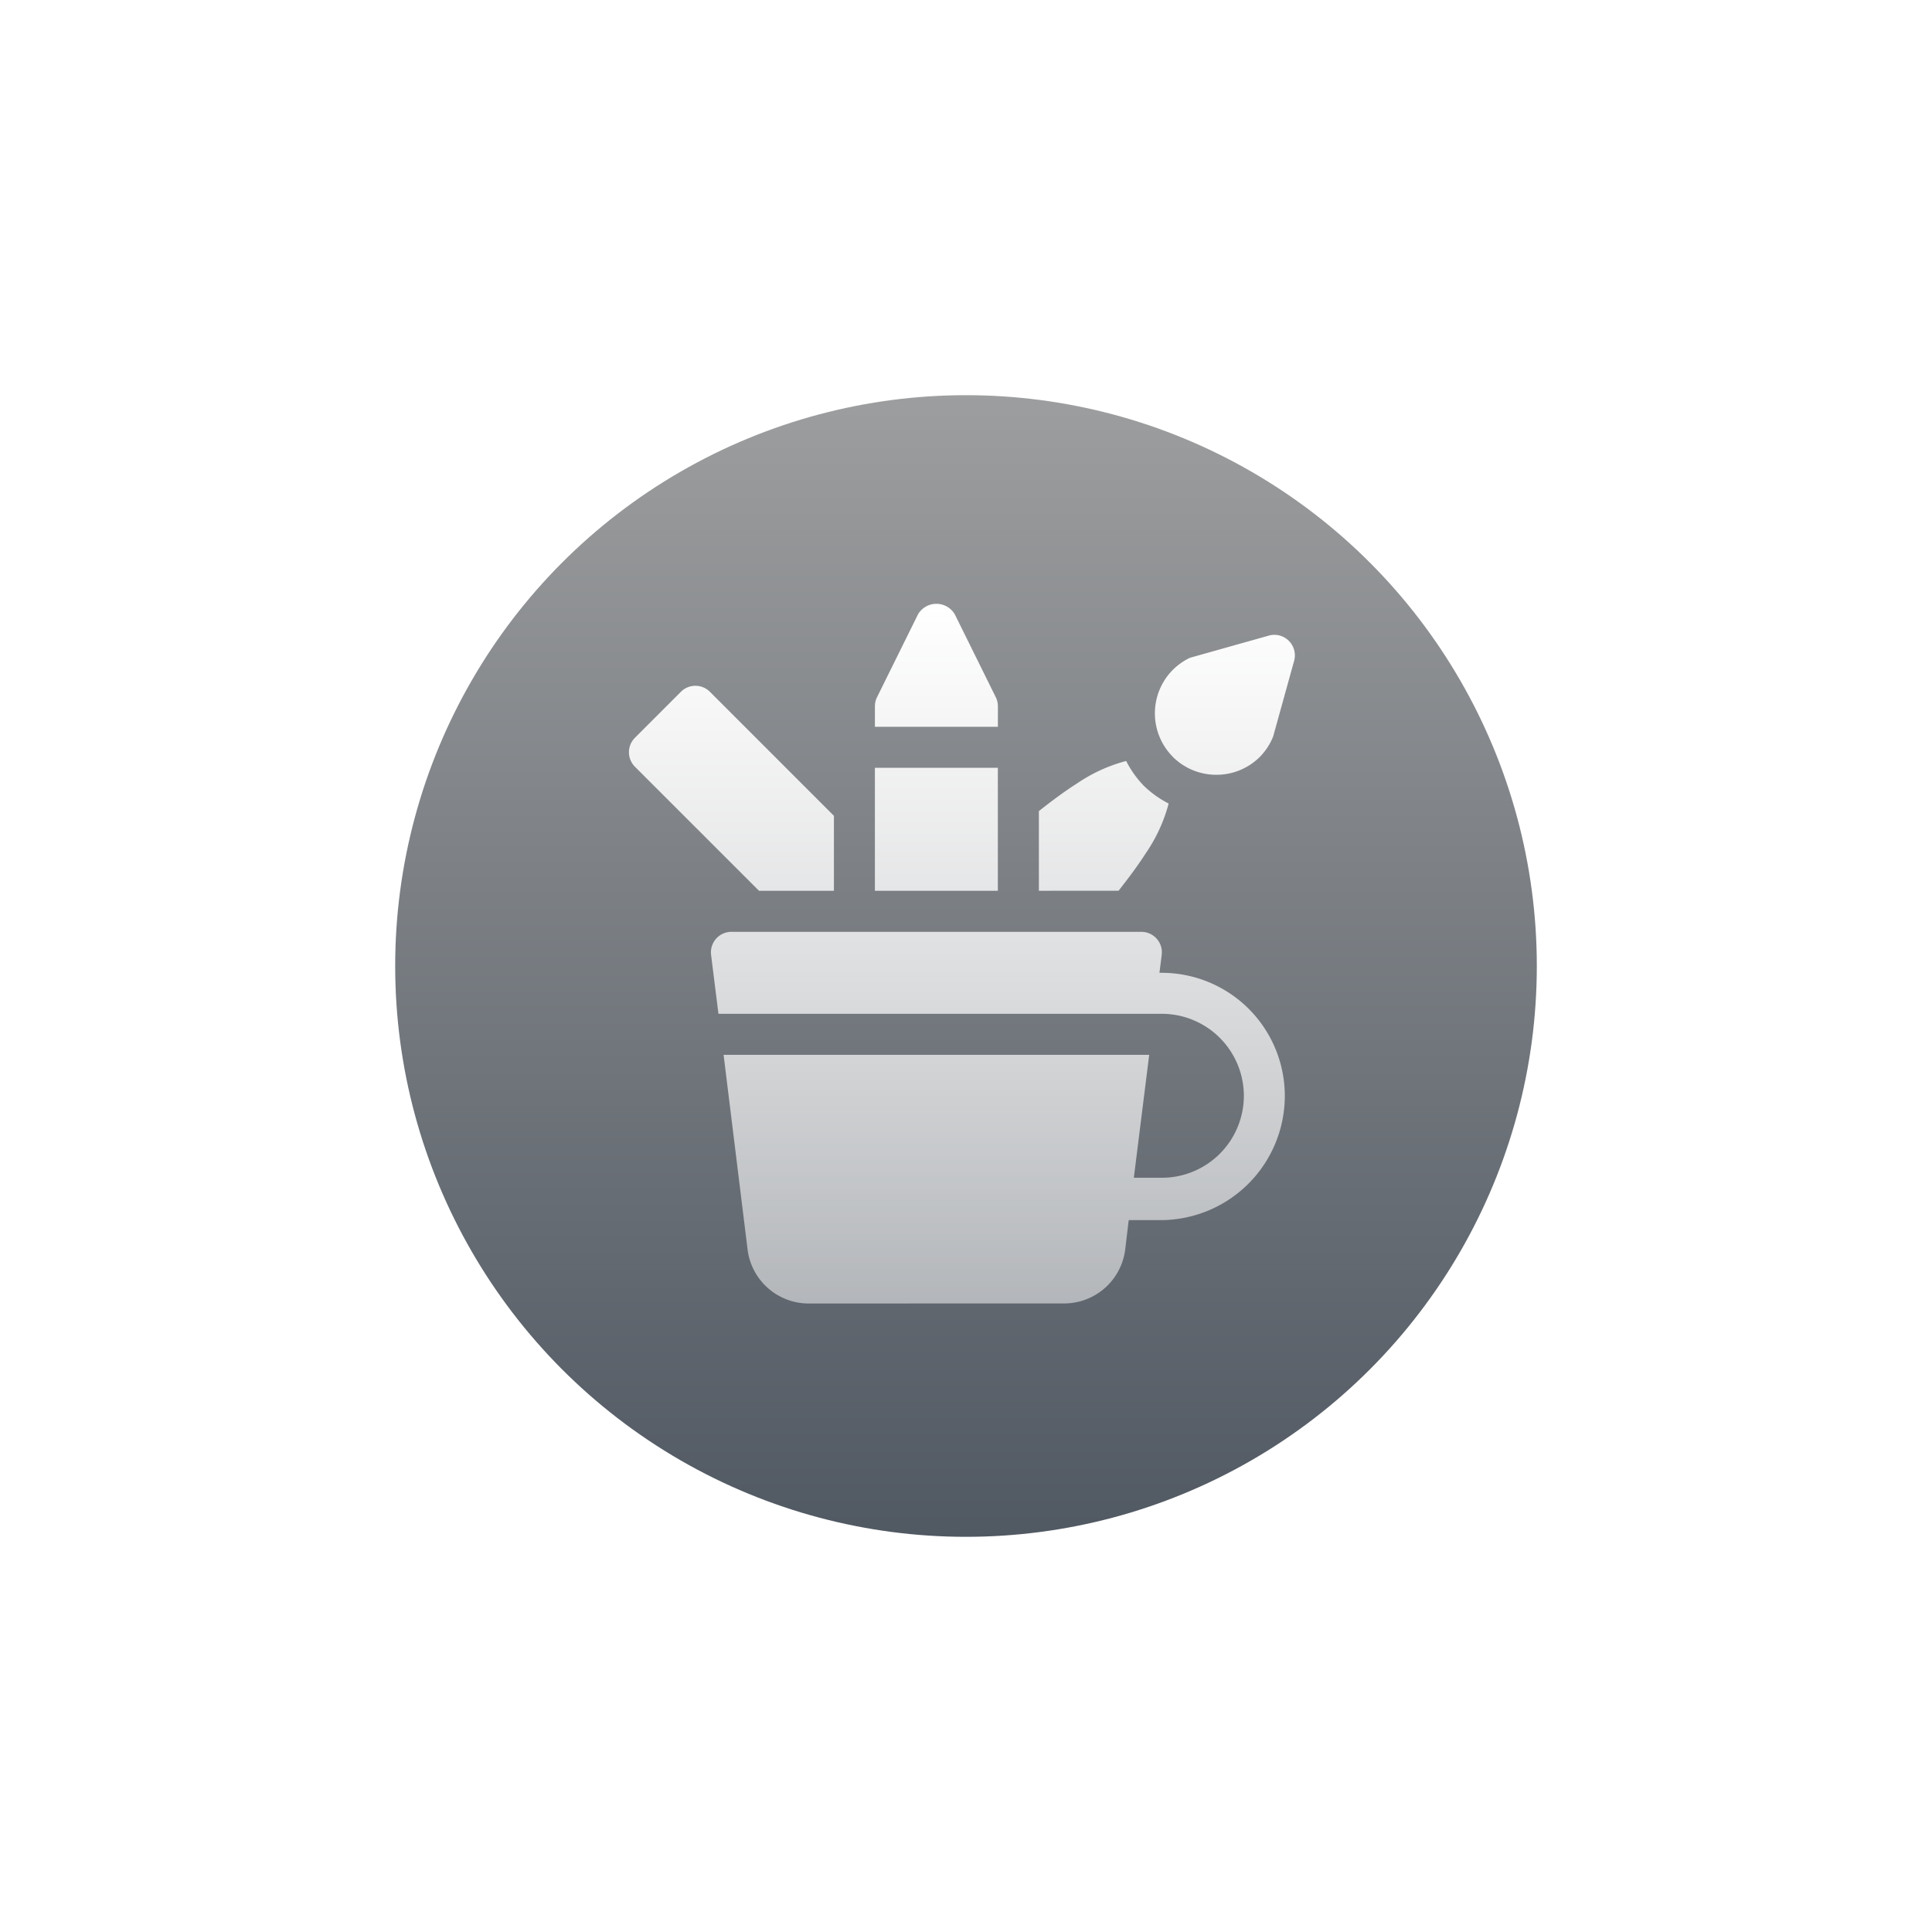 <svg xmlns="http://www.w3.org/2000/svg" xmlns:xlink="http://www.w3.org/1999/xlink" width="110" height="110" viewBox="0 0 110 110"><defs><linearGradient id="a" x1="0.5" y1="1" x2="0.5" gradientUnits="objectBoundingBox"><stop offset="0" stop-color="#505862"/><stop offset="1" stop-color="#9d9e9f"/></linearGradient><filter id="b" x="0" y="0" width="110" height="110" filterUnits="userSpaceOnUse"><feOffset dy="8" input="SourceAlpha"/><feGaussianBlur stdDeviation="7.5" result="c"/><feFlood flood-color="#646464" flood-opacity="0.341"/><feComposite operator="in" in2="c"/><feComposite in="SourceGraphic"/></filter><linearGradient id="d" x1="0.5" x2="0.5" y2="1" gradientUnits="objectBoundingBox"><stop offset="0" stop-color="#fff"/><stop offset="1" stop-color="#fff" stop-opacity="0.518"/></linearGradient><filter id="e" x="26.811" y="25.377" width="55.911" height="57.834" filterUnits="userSpaceOnUse"><feOffset dy="8" input="SourceAlpha"/><feGaussianBlur stdDeviation="3" result="f"/><feFlood flood-color="#1e2631" flood-opacity="0.345"/><feComposite operator="in" in2="f"/><feComposite in="SourceGraphic"/></filter></defs><g transform="translate(-175.5 -125.5)"><g transform="matrix(1, 0, 0, 1, 175.5, 125.5)" filter="url(#b)"><circle cx="32.5" cy="32.5" r="32.5" transform="translate(22.5 14.5)" fill="url(#a)"/></g><g transform="matrix(1, 0, 0, 1, 175.5, 125.5)" filter="url(#e)"><path d="M-28.081-1572.044a3.506,3.506,0,0,1-3.474-3.066l-1.367-11.093H-8.689l-.875,7h1.6A4.673,4.673,0,0,0-3.3-1583.87a4.674,4.674,0,0,0-4.668-4.668H-33.215l-.419-3.356a1.171,1.171,0,0,1,.284-.917,1.165,1.165,0,0,1,.875-.394H-9.135a1.167,1.167,0,0,1,1.158,1.311l-.129,1.022h.138a7.01,7.01,0,0,1,7,7,7.077,7.077,0,0,1-7,7.08H-9.856l-.2,1.679a3.506,3.506,0,0,1-3.474,3.066Zm13.111-23.5v-4.537c.745-.588,1.474-1.129,2.149-1.558a9.1,9.1,0,0,1,2.82-1.294,5.788,5.788,0,0,0,1.009,1.417,5.826,5.826,0,0,0,1.41,1.005,9.08,9.08,0,0,1-1.293,2.817c-.43.674-.97,1.4-1.558,2.149Zm-9.337,0v-7h7v7Zm-6.6,0-7.062-7.061a1.167,1.167,0,0,1,0-1.65l2.617-2.617a1.168,1.168,0,0,1,1.651,0l7.061,7.061v4.267Zm23.564-7.626h0a3.51,3.51,0,0,1,0-4.952,3.5,3.5,0,0,1,.973-.686l4.494-1.264a1.163,1.163,0,0,1,1.138.3,1.168,1.168,0,0,1,.3,1.138l-1.194,4.307a3.512,3.512,0,0,1-.753,1.156,3.49,3.49,0,0,1-2.477,1.024A3.5,3.5,0,0,1-7.343-1603.166Zm-16.963-1.71v-1.167a1.168,1.168,0,0,1,.123-.522l2.334-4.72a1.216,1.216,0,0,1,2.088,0l2.334,4.72a1.168,1.168,0,0,1,.123.522v1.167Z" transform="translate(74.12 1638.26)" fill="url(#d)"/></g></g></svg>